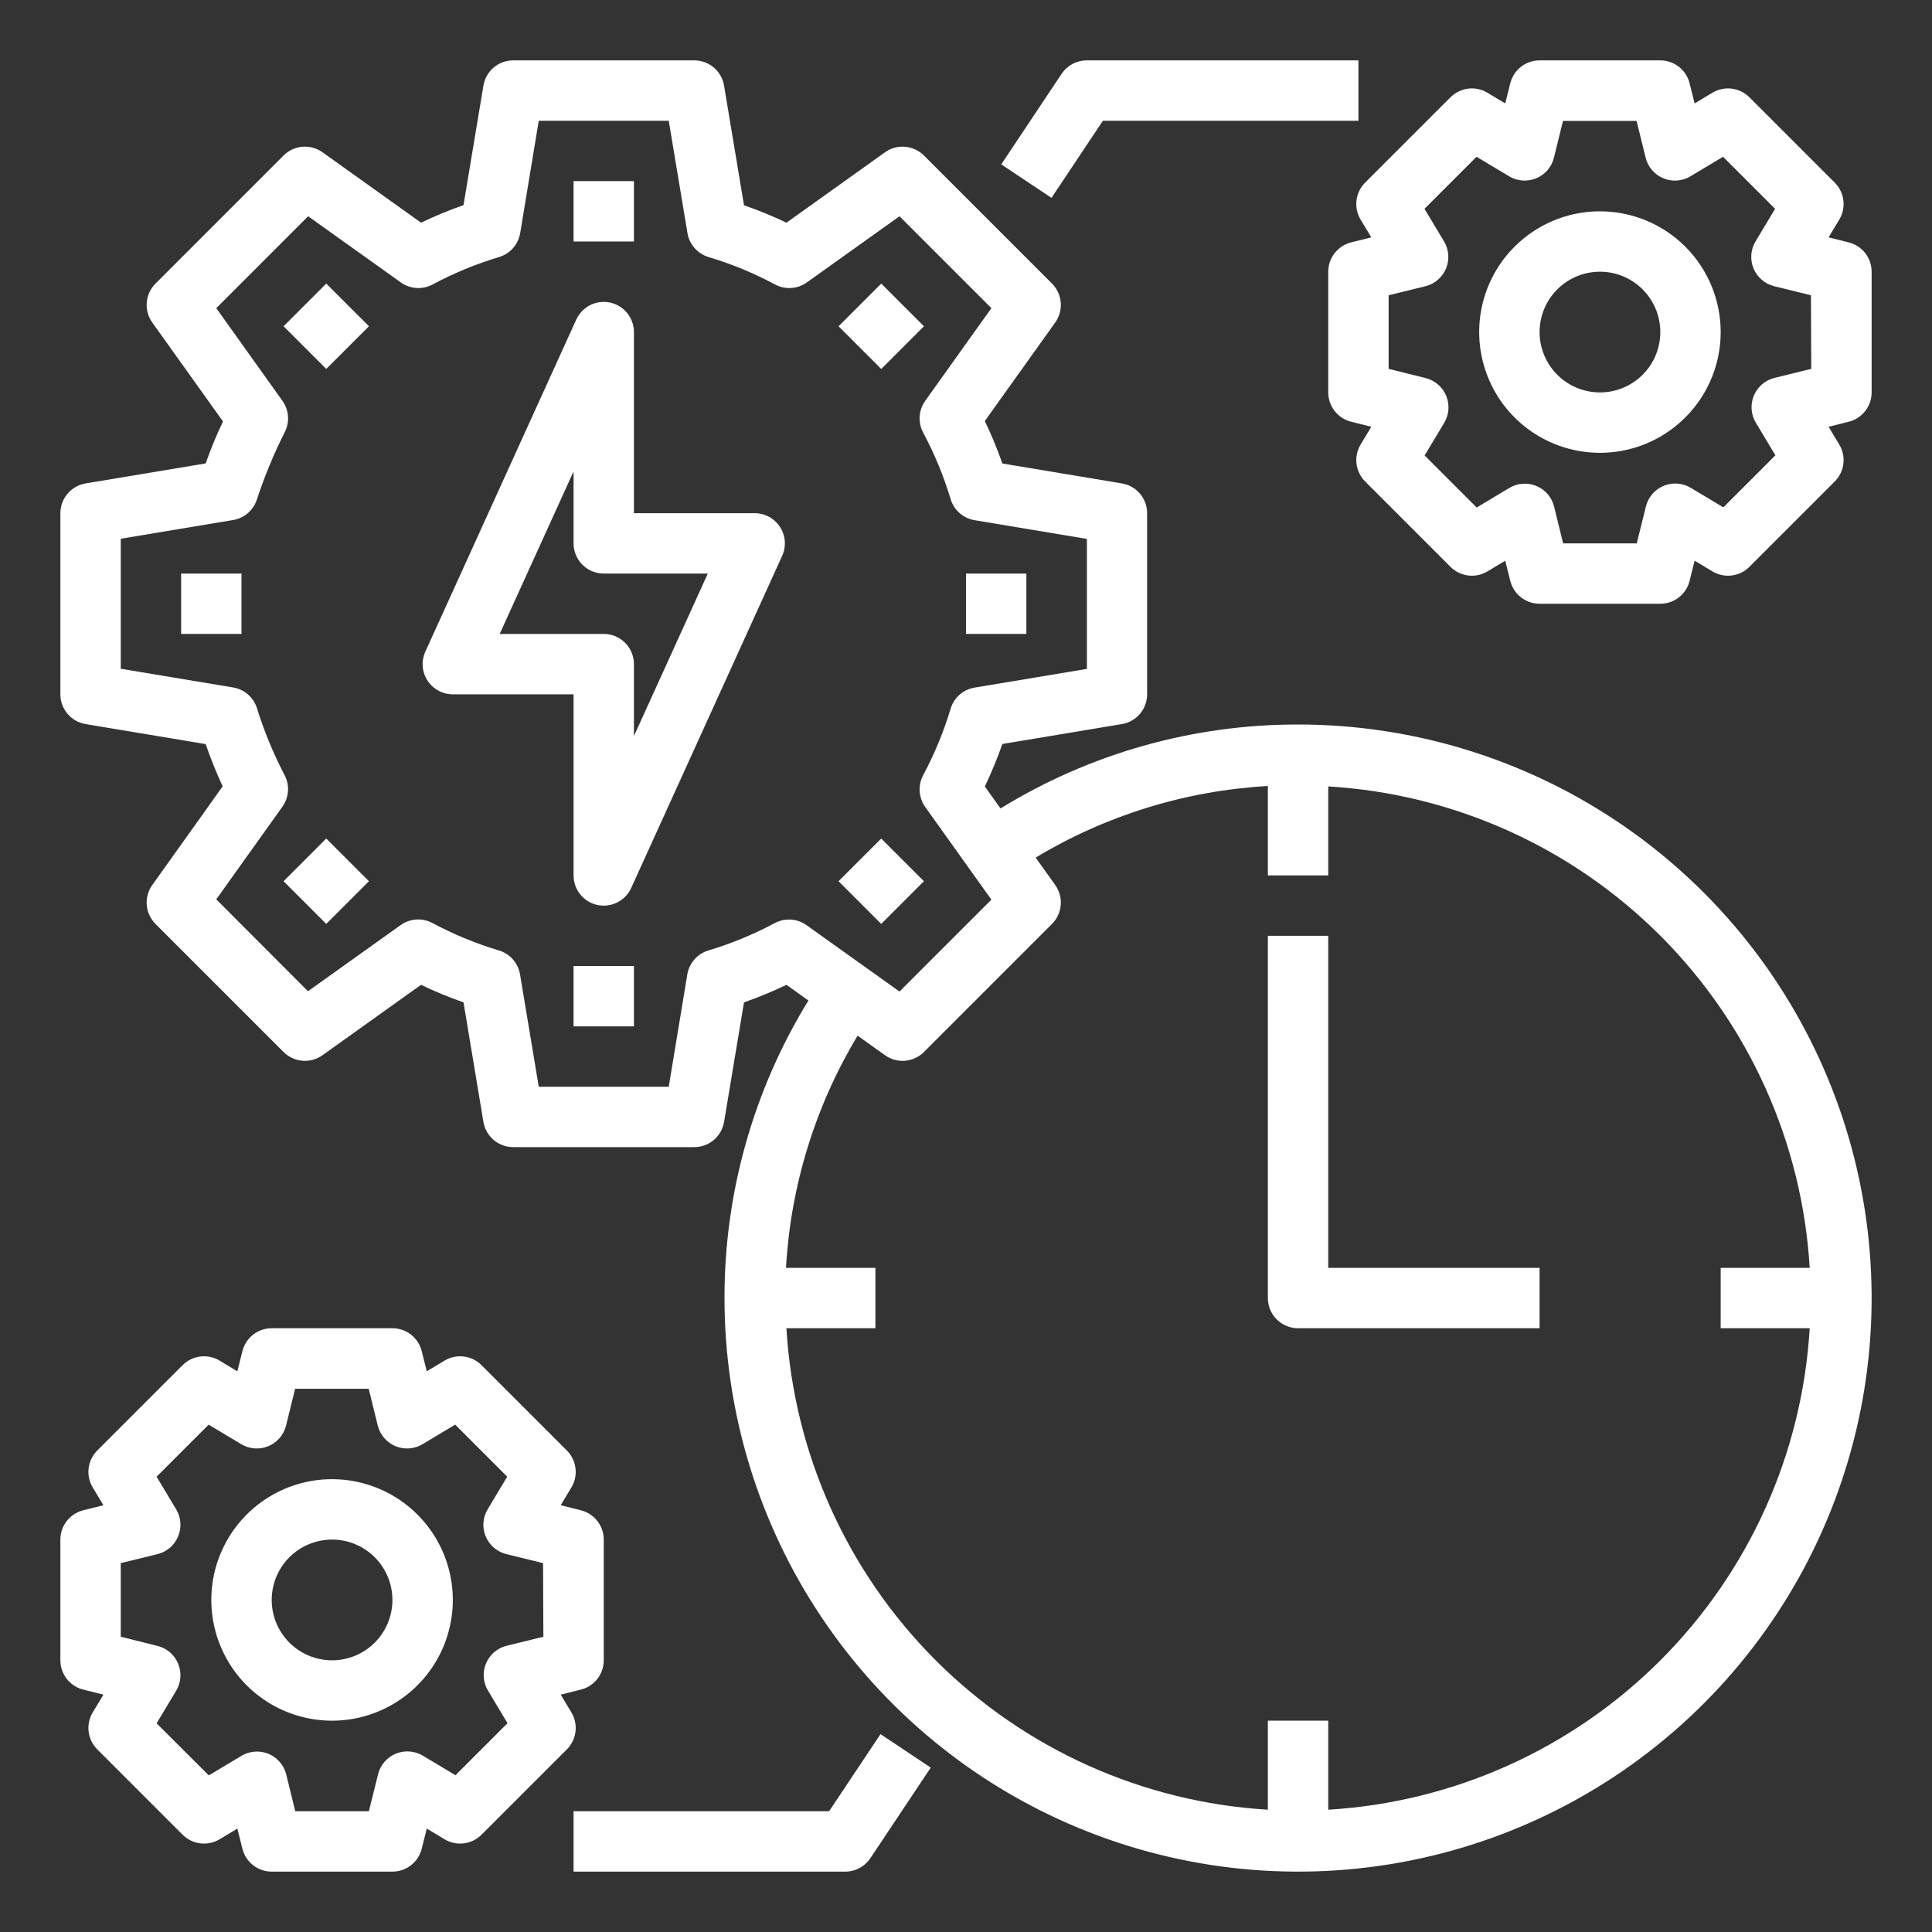 <svg width="100" height="100" viewBox="0 0 100 100" fill="none" xmlns="http://www.w3.org/2000/svg">
<rect x="0" y="0" width="100" height="100" fill="#333333" stroke="none"/>
<path d="M57.086 6.25H70.312V3.125H56.25C55.993 3.125 55.74 3.188 55.513 3.31C55.286 3.431 55.093 3.606 54.95 3.82L51.825 8.508L54.425 10.242L57.086 6.25Z" fill="white"/>
<path d="M42.914 93.75H29.688V96.875H43.75C44.007 96.875 44.26 96.811 44.487 96.69C44.714 96.569 44.907 96.394 45.05 96.18L48.175 91.492L45.575 89.758L42.914 93.75Z" fill="white"/>
<path d="M67.188 37.5C61.75 37.493 56.418 38.997 51.786 41.844L50.975 40.708C51.317 39.992 51.62 39.258 51.883 38.509L58.07 37.478C58.435 37.417 58.766 37.229 59.005 36.947C59.244 36.665 59.375 36.307 59.375 35.938V26.562C59.375 26.193 59.244 25.835 59.005 25.553C58.766 25.271 58.435 25.083 58.07 25.022L51.883 23.991C51.62 23.242 51.317 22.508 50.975 21.792L54.619 16.691C54.834 16.39 54.935 16.022 54.904 15.654C54.873 15.285 54.713 14.94 54.452 14.678L47.822 8.048C47.56 7.787 47.215 7.627 46.846 7.596C46.478 7.565 46.11 7.666 45.809 7.881L40.708 11.525C39.992 11.186 39.258 10.885 38.509 10.625L37.478 4.438C37.419 4.072 37.231 3.739 36.949 3.498C36.667 3.258 36.308 3.125 35.938 3.125H26.562C26.193 3.125 25.835 3.256 25.553 3.495C25.271 3.734 25.083 4.065 25.022 4.43L23.991 10.617C23.242 10.88 22.508 11.183 21.792 11.525L16.691 7.881C16.39 7.666 16.022 7.565 15.654 7.596C15.285 7.627 14.94 7.787 14.678 8.048L8.048 14.678C7.787 14.94 7.627 15.285 7.596 15.654C7.565 16.022 7.666 16.39 7.881 16.691L11.542 21.816C11.203 22.522 10.904 23.246 10.647 23.986L4.43 25.022C4.065 25.083 3.734 25.271 3.495 25.553C3.256 25.835 3.125 26.193 3.125 26.562V35.938C3.125 36.307 3.256 36.665 3.495 36.947C3.734 37.229 4.065 37.417 4.43 37.478L10.645 38.514C10.901 39.258 11.195 39.988 11.525 40.702L7.881 45.809C7.666 46.11 7.565 46.478 7.596 46.846C7.627 47.215 7.787 47.56 8.048 47.822L14.678 54.452C14.94 54.713 15.285 54.873 15.654 54.904C16.022 54.935 16.39 54.834 16.691 54.619L21.792 50.975C22.508 51.317 23.242 51.62 23.991 51.883L25.022 58.07C25.083 58.435 25.271 58.766 25.553 59.005C25.835 59.244 26.193 59.375 26.562 59.375H35.938C36.307 59.375 36.665 59.244 36.947 59.005C37.229 58.766 37.417 58.435 37.478 58.07L38.509 51.883C39.258 51.62 39.992 51.317 40.708 50.975L41.844 51.786C38.997 56.418 37.493 61.75 37.5 67.188C37.5 73.059 39.241 78.799 42.503 83.681C45.765 88.563 50.402 92.368 55.827 94.615C61.251 96.862 67.22 97.45 72.979 96.305C78.738 95.159 84.028 92.332 88.18 88.18C92.332 84.028 95.159 78.738 96.305 72.979C97.45 67.22 96.862 61.251 94.615 55.827C92.368 50.402 88.563 45.765 83.681 42.503C78.799 39.241 73.059 37.5 67.188 37.5ZM40.106 47.777C39.01 48.362 37.859 48.838 36.669 49.195C36.389 49.279 36.138 49.439 35.945 49.658C35.751 49.877 35.623 50.146 35.575 50.434L34.614 56.25H27.886L26.917 50.434C26.869 50.146 26.741 49.877 26.547 49.658C26.354 49.439 26.103 49.279 25.823 49.195C24.633 48.838 23.482 48.362 22.386 47.777C22.129 47.639 21.839 47.575 21.548 47.594C21.256 47.612 20.976 47.712 20.739 47.881L15.942 51.306L11.194 46.55L14.619 41.753C14.788 41.516 14.888 41.236 14.906 40.945C14.925 40.654 14.861 40.363 14.723 40.106C14.138 38.983 13.656 37.809 13.281 36.598C13.188 36.336 13.026 36.104 12.812 35.925C12.599 35.747 12.342 35.629 12.067 35.583L6.25 34.614V27.886L12.066 26.917C12.34 26.871 12.597 26.753 12.811 26.575C13.024 26.396 13.186 26.164 13.28 25.902C13.682 24.674 14.177 23.478 14.759 22.325C14.879 22.073 14.929 21.794 14.904 21.517C14.879 21.239 14.781 20.974 14.619 20.747L11.194 15.95L15.95 11.194L20.747 14.619C20.984 14.788 21.264 14.888 21.555 14.906C21.846 14.925 22.137 14.861 22.394 14.723C23.49 14.137 24.641 13.662 25.831 13.305C26.111 13.221 26.362 13.061 26.555 12.842C26.749 12.623 26.877 12.354 26.925 12.066L27.886 6.25H34.614L35.583 12.066C35.631 12.354 35.759 12.623 35.953 12.842C36.146 13.061 36.397 13.221 36.677 13.305C37.867 13.662 39.018 14.137 40.114 14.723C40.371 14.861 40.661 14.925 40.952 14.906C41.243 14.888 41.523 14.788 41.761 14.619L46.558 11.194L51.314 15.95L47.889 20.747C47.72 20.984 47.62 21.264 47.602 21.555C47.583 21.846 47.646 22.137 47.784 22.394C48.37 23.49 48.846 24.641 49.203 25.831C49.287 26.111 49.447 26.362 49.666 26.555C49.885 26.749 50.154 26.877 50.442 26.925L56.258 27.894V34.622L50.442 35.591C50.154 35.639 49.885 35.767 49.666 35.96C49.447 36.154 49.287 36.404 49.203 36.684C48.846 37.874 48.37 39.026 47.784 40.122C47.646 40.379 47.583 40.669 47.602 40.96C47.62 41.251 47.72 41.531 47.889 41.769L51.314 46.566L46.558 51.322L41.761 47.897C41.524 47.724 41.243 47.62 40.951 47.599C40.658 47.578 40.365 47.639 40.106 47.777ZM68.75 93.67V89.062H65.625V93.67C59.142 93.283 53.027 90.532 48.434 85.941C43.843 81.348 41.092 75.233 40.705 68.75H45.312V65.625H40.683C40.923 61.377 42.195 57.251 44.389 53.605L45.809 54.619C46.11 54.834 46.478 54.935 46.846 54.904C47.215 54.873 47.56 54.713 47.822 54.452L54.452 47.822C54.713 47.56 54.873 47.215 54.904 46.846C54.935 46.478 54.834 46.11 54.619 45.809L53.605 44.389C57.251 42.195 61.377 40.923 65.625 40.683V45.312H68.75V40.705C75.233 41.092 81.348 43.843 85.941 48.434C90.532 53.027 93.283 59.142 93.67 65.625H89.062V68.75H93.67C93.283 75.233 90.532 81.348 85.941 85.941C81.348 90.532 75.233 93.283 68.75 93.67Z" fill="white"/>
<path d="M68.75 48.438H65.625V67.188C65.625 67.602 65.79 67.999 66.083 68.292C66.376 68.585 66.773 68.75 67.188 68.75H79.688V65.625H68.75V48.438Z" fill="white"/>
<path d="M39.062 26.562H32.812V17.188C32.812 16.831 32.69 16.485 32.466 16.207C32.242 15.93 31.93 15.737 31.581 15.661C31.232 15.586 30.868 15.632 30.549 15.792C30.231 15.952 29.976 16.216 29.828 16.541L22.016 33.728C21.907 33.966 21.861 34.227 21.88 34.488C21.898 34.749 21.983 35.001 22.124 35.221C22.265 35.44 22.46 35.621 22.689 35.746C22.919 35.872 23.176 35.937 23.438 35.938H29.688V45.312C29.687 45.669 29.809 46.016 30.033 46.294C30.257 46.572 30.57 46.765 30.919 46.841C31.028 46.864 31.139 46.875 31.25 46.875C31.55 46.875 31.843 46.788 32.096 46.626C32.348 46.464 32.548 46.232 32.672 45.959L40.484 28.772C40.593 28.534 40.639 28.273 40.62 28.012C40.602 27.751 40.517 27.499 40.376 27.279C40.234 27.059 40.04 26.879 39.811 26.753C39.581 26.628 39.324 26.562 39.062 26.562ZM32.812 38.098V34.375C32.812 33.961 32.648 33.563 32.355 33.27C32.062 32.977 31.664 32.812 31.25 32.812H25.864L29.688 24.401V28.125C29.688 28.539 29.852 28.937 30.145 29.23C30.438 29.523 30.836 29.688 31.25 29.688H36.636L32.812 38.098Z" fill="white"/>
<path d="M32.812 9.375H29.688V12.5H32.812V9.375Z" fill="white"/>
<path d="M16.887 14.678L14.678 16.887L16.887 19.097L19.097 16.887L16.887 14.678Z" fill="white"/>
<path d="M12.5 29.688H9.375V32.812H12.5V29.688Z" fill="white"/>
<path d="M16.886 43.402L14.677 45.612L16.886 47.821L19.096 45.612L16.886 43.402Z" fill="white"/>
<path d="M32.812 50H29.688V53.125H32.812V50Z" fill="white"/>
<path d="M45.612 43.403L43.402 45.612L45.612 47.822L47.822 45.612L45.612 43.403Z" fill="white"/>
<path d="M53.125 29.688H50V32.812H53.125V29.688Z" fill="white"/>
<path d="M45.613 14.679L43.403 16.888L45.613 19.098L47.823 16.888L45.613 14.679Z" fill="white"/>
<path d="M82.812 10.938C81.576 10.938 80.368 11.304 79.34 11.991C78.312 12.678 77.511 13.654 77.038 14.796C76.565 15.938 76.441 17.194 76.683 18.407C76.924 19.619 77.519 20.733 78.393 21.607C79.267 22.481 80.381 23.076 81.593 23.317C82.806 23.559 84.062 23.435 85.204 22.962C86.346 22.489 87.322 21.688 88.009 20.66C88.696 19.632 89.062 18.424 89.062 17.188C89.062 15.53 88.404 13.94 87.232 12.768C86.06 11.596 84.47 10.938 82.812 10.938ZM82.812 20.312C82.194 20.312 81.59 20.129 81.076 19.786C80.562 19.442 80.162 18.954 79.925 18.383C79.689 17.812 79.627 17.184 79.748 16.578C79.868 15.972 80.166 15.415 80.603 14.978C81.04 14.541 81.597 14.243 82.203 14.123C82.809 14.002 83.437 14.064 84.008 14.3C84.579 14.537 85.067 14.937 85.411 15.451C85.754 15.965 85.938 16.569 85.938 17.188C85.938 18.016 85.608 18.811 85.022 19.397C84.436 19.983 83.641 20.312 82.812 20.312Z" fill="white"/>
<path d="M95.692 12.547L94.647 12.286L95.202 11.363C95.381 11.063 95.455 10.713 95.412 10.367C95.37 10.021 95.212 9.699 94.966 9.453L90.547 5.034C90.301 4.788 89.979 4.63 89.633 4.588C89.287 4.545 88.936 4.619 88.638 4.798L87.714 5.353L87.453 4.308C87.368 3.97 87.173 3.67 86.899 3.456C86.624 3.241 86.286 3.125 85.938 3.125H79.688C79.339 3.125 79.001 3.241 78.726 3.456C78.452 3.67 78.257 3.97 78.172 4.308L77.911 5.353L76.987 4.798C76.689 4.619 76.338 4.545 75.992 4.588C75.646 4.63 75.325 4.788 75.078 5.034L70.659 9.453C70.413 9.699 70.255 10.021 70.213 10.367C70.17 10.713 70.244 11.063 70.423 11.363L70.978 12.286L69.933 12.547C69.595 12.632 69.295 12.827 69.081 13.101C68.866 13.376 68.75 13.714 68.75 14.062V20.312C68.75 20.661 68.866 20.999 69.081 21.274C69.295 21.548 69.595 21.744 69.933 21.828L70.978 22.089L70.423 23.012C70.244 23.311 70.17 23.662 70.213 24.008C70.255 24.354 70.413 24.675 70.659 24.922L75.078 29.341C75.325 29.587 75.646 29.745 75.992 29.787C76.338 29.83 76.689 29.756 76.987 29.577L77.911 29.022L78.172 30.067C78.257 30.405 78.452 30.705 78.726 30.919C79.001 31.134 79.339 31.25 79.688 31.25H85.938C86.286 31.25 86.624 31.134 86.899 30.919C87.173 30.705 87.368 30.405 87.453 30.067L87.714 29.022L88.638 29.577C88.936 29.756 89.287 29.83 89.633 29.787C89.979 29.745 90.301 29.587 90.547 29.341L94.966 24.922C95.212 24.675 95.37 24.354 95.412 24.008C95.455 23.662 95.381 23.311 95.202 23.012L94.647 22.089L95.692 21.828C96.03 21.744 96.33 21.548 96.544 21.274C96.759 20.999 96.875 20.661 96.875 20.312V14.062C96.875 13.714 96.759 13.376 96.544 13.101C96.33 12.827 96.03 12.632 95.692 12.547ZM93.75 19.092L91.842 19.561C91.605 19.62 91.386 19.734 91.201 19.894C91.016 20.053 90.871 20.254 90.778 20.48C90.685 20.705 90.646 20.949 90.664 21.193C90.682 21.436 90.757 21.672 90.883 21.881L91.894 23.567L89.2 26.261L87.514 25.25C87.305 25.124 87.069 25.049 86.826 25.031C86.582 25.013 86.338 25.052 86.112 25.145C85.887 25.239 85.686 25.384 85.527 25.568C85.367 25.753 85.253 25.973 85.194 26.209L84.717 28.125H80.908L80.439 26.217C80.38 25.98 80.266 25.761 80.106 25.576C79.947 25.391 79.746 25.247 79.52 25.153C79.295 25.06 79.051 25.021 78.807 25.039C78.564 25.057 78.328 25.132 78.119 25.258L76.433 26.269L73.739 23.575L74.75 21.889C74.876 21.68 74.951 21.444 74.969 21.201C74.987 20.957 74.948 20.713 74.855 20.487C74.761 20.262 74.617 20.061 74.432 19.902C74.247 19.742 74.027 19.628 73.791 19.569L71.875 19.092V15.283L73.783 14.814C74.02 14.755 74.239 14.641 74.424 14.481C74.609 14.322 74.754 14.121 74.847 13.896C74.94 13.67 74.979 13.426 74.961 13.182C74.943 12.939 74.868 12.703 74.742 12.494L73.731 10.808L76.425 8.114L78.111 9.125C78.32 9.251 78.556 9.326 78.8 9.344C79.043 9.362 79.288 9.322 79.513 9.229C79.739 9.136 79.939 8.991 80.099 8.806C80.258 8.621 80.372 8.401 80.431 8.164L80.9 6.258H84.709L85.178 8.164C85.237 8.401 85.351 8.621 85.511 8.806C85.67 8.991 85.871 9.136 86.096 9.229C86.322 9.322 86.566 9.362 86.81 9.344C87.053 9.326 87.289 9.251 87.498 9.125L89.184 8.114L91.878 10.808L90.867 12.494C90.742 12.703 90.666 12.939 90.648 13.182C90.63 13.426 90.669 13.67 90.763 13.896C90.856 14.121 91.001 14.322 91.186 14.481C91.37 14.641 91.59 14.755 91.827 14.814L93.734 15.283L93.75 19.092Z" fill="white"/>
<path d="M17.188 76.562C15.951 76.562 14.743 76.929 13.715 77.616C12.687 78.303 11.886 79.279 11.413 80.421C10.94 81.563 10.816 82.819 11.058 84.032C11.299 85.244 11.894 86.358 12.768 87.232C13.642 88.106 14.756 88.701 15.968 88.942C17.181 89.184 18.437 89.06 19.579 88.587C20.721 88.114 21.697 87.313 22.384 86.285C23.071 85.257 23.438 84.049 23.438 82.812C23.438 81.155 22.779 79.565 21.607 78.393C20.435 77.221 18.845 76.562 17.188 76.562ZM17.188 85.938C16.569 85.938 15.965 85.754 15.451 85.411C14.937 85.067 14.537 84.579 14.3 84.008C14.064 83.437 14.002 82.809 14.123 82.203C14.243 81.597 14.541 81.04 14.978 80.603C15.415 80.166 15.972 79.868 16.578 79.748C17.184 79.627 17.812 79.689 18.383 79.925C18.954 80.162 19.442 80.562 19.786 81.076C20.129 81.59 20.312 82.194 20.312 82.812C20.312 83.641 19.983 84.436 19.397 85.022C18.811 85.608 18.016 85.938 17.188 85.938Z" fill="white"/>
<path d="M29.577 88.638L29.022 87.714L30.067 87.453C30.405 87.368 30.705 87.173 30.919 86.899C31.134 86.624 31.25 86.286 31.25 85.938V79.688C31.25 79.339 31.134 79.001 30.919 78.726C30.705 78.452 30.405 78.257 30.067 78.172L29.022 77.911L29.577 76.987C29.756 76.689 29.83 76.338 29.787 75.992C29.745 75.646 29.587 75.325 29.341 75.078L24.922 70.659C24.675 70.413 24.354 70.255 24.008 70.213C23.662 70.17 23.311 70.244 23.012 70.423L22.089 70.978L21.828 69.933C21.744 69.595 21.548 69.295 21.274 69.081C20.999 68.866 20.661 68.75 20.312 68.75H14.062C13.714 68.75 13.376 68.866 13.101 69.081C12.827 69.295 12.632 69.595 12.547 69.933L12.286 70.978L11.363 70.423C11.063 70.244 10.713 70.17 10.367 70.213C10.021 70.255 9.699 70.413 9.453 70.659L5.034 75.078C4.788 75.325 4.63 75.646 4.588 75.992C4.545 76.338 4.619 76.689 4.798 76.987L5.353 77.911L4.308 78.172C3.97 78.257 3.67 78.452 3.456 78.726C3.241 79.001 3.125 79.339 3.125 79.688V85.938C3.125 86.286 3.241 86.624 3.456 86.899C3.67 87.173 3.97 87.368 4.308 87.453L5.353 87.714L4.798 88.638C4.619 88.936 4.545 89.287 4.588 89.633C4.63 89.979 4.788 90.301 5.034 90.547L9.453 94.966C9.699 95.212 10.021 95.37 10.367 95.412C10.713 95.455 11.063 95.381 11.363 95.202L12.286 94.647L12.547 95.692C12.632 96.03 12.827 96.33 13.101 96.544C13.376 96.759 13.714 96.875 14.062 96.875H20.312C20.661 96.875 20.999 96.759 21.274 96.544C21.548 96.33 21.744 96.03 21.828 95.692L22.089 94.647L23.012 95.202C23.311 95.381 23.662 95.455 24.008 95.412C24.354 95.37 24.675 95.212 24.922 94.966L29.341 90.547C29.587 90.301 29.745 89.979 29.787 89.633C29.83 89.287 29.756 88.936 29.577 88.638ZM28.125 84.717L26.217 85.186C25.98 85.245 25.761 85.359 25.576 85.519C25.391 85.678 25.247 85.879 25.153 86.105C25.06 86.33 25.021 86.574 25.039 86.818C25.057 87.061 25.132 87.297 25.258 87.506L26.269 89.192L23.575 91.886L21.889 90.875C21.68 90.749 21.444 90.674 21.201 90.656C20.957 90.638 20.713 90.677 20.487 90.77C20.262 90.864 20.061 91.008 19.902 91.193C19.742 91.378 19.628 91.598 19.569 91.834L19.092 93.75H15.283L14.814 91.842C14.755 91.605 14.641 91.386 14.481 91.201C14.322 91.016 14.121 90.871 13.896 90.778C13.67 90.685 13.426 90.646 13.182 90.664C12.939 90.682 12.703 90.757 12.494 90.883L10.808 91.894L8.106 89.2L9.117 87.514C9.243 87.305 9.318 87.069 9.336 86.826C9.354 86.582 9.315 86.338 9.222 86.112C9.129 85.887 8.984 85.686 8.799 85.527C8.614 85.367 8.395 85.253 8.158 85.194L6.25 84.717V80.908L8.158 80.439C8.395 80.38 8.614 80.266 8.799 80.106C8.984 79.947 9.129 79.746 9.222 79.52C9.315 79.295 9.354 79.051 9.336 78.807C9.318 78.564 9.243 78.328 9.117 78.119L8.106 76.433L10.8 73.739L12.486 74.75C12.695 74.876 12.931 74.951 13.175 74.969C13.418 74.987 13.663 74.948 13.888 74.854C14.114 74.761 14.314 74.616 14.474 74.431C14.633 74.246 14.747 74.026 14.806 73.789L15.275 71.883H19.084L19.553 73.789C19.612 74.026 19.726 74.246 19.886 74.431C20.045 74.616 20.246 74.761 20.471 74.854C20.697 74.948 20.941 74.987 21.185 74.969C21.428 74.951 21.664 74.876 21.873 74.75L23.559 73.739L26.253 76.433L25.242 78.119C25.116 78.328 25.041 78.564 25.023 78.807C25.005 79.051 25.044 79.295 25.138 79.52C25.231 79.746 25.376 79.947 25.561 80.106C25.745 80.266 25.965 80.38 26.202 80.439L28.109 80.908L28.125 84.717Z" fill="white"/>
</svg>
